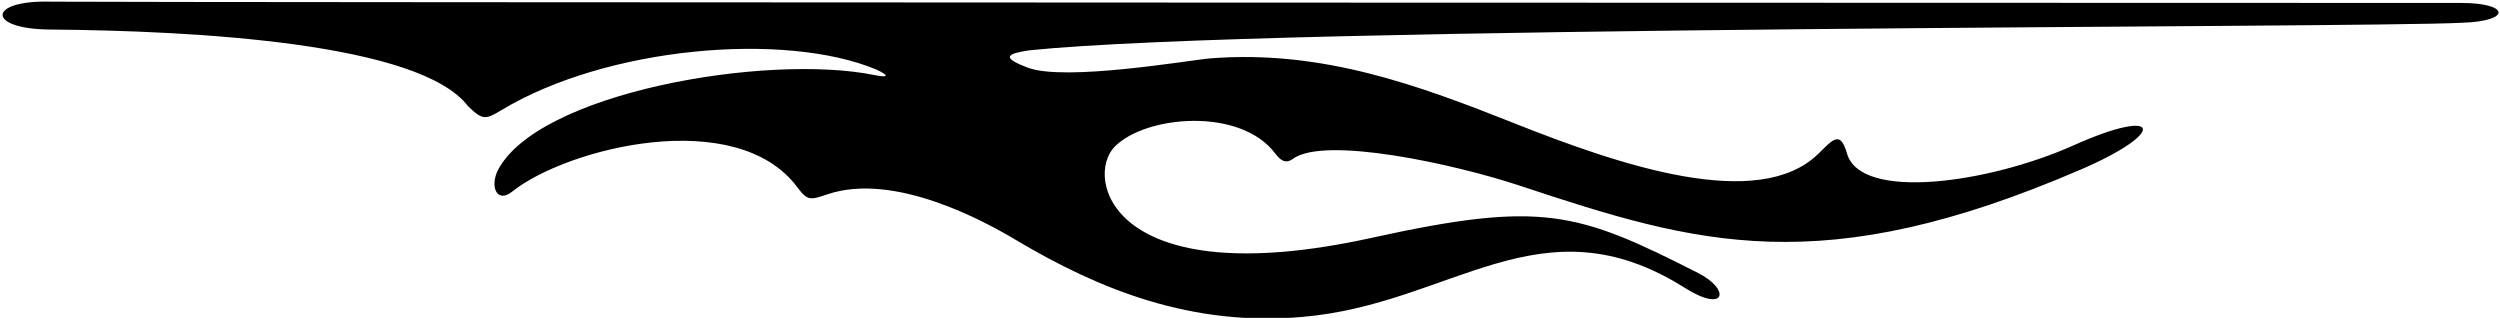 <?xml version="1.0" encoding="UTF-8"?>
<svg xmlns="http://www.w3.org/2000/svg" xmlns:xlink="http://www.w3.org/1999/xlink" width="527pt" height="67pt" viewBox="0 0 527 67" version="1.1">
<g id="surface1">
<path style=" stroke:none;fill-rule:nonzero;fill:rgb(0%,0%,0%);fill-opacity:1;" d="M 518.785 0.621 C 481.766 0.613 36.988 0.527 10.855 0.352 C -2.715 -0.055 -2.953 6.121 10.512 6.227 C 41.547 6.477 88.516 9.086 98.637 22.359 C 101.777 25.414 102.402 25.211 105.719 23.207 C 127.922 9.824 165.414 6.629 184.691 14.641 C 187.785 16.066 187.047 16.375 184.41 15.836 C 161.617 11.176 112.852 19.562 104.797 36.195 C 103.289 39.75 104.969 42.777 107.906 40.434 C 119.547 31.133 155.215 22.246 168.062 39.453 C 170.262 42.406 170.797 42.176 174.48 40.941 C 188.484 36.25 207.387 46.551 214.012 50.5 C 231.98 61.219 251.266 68.801 274.367 66.82 C 306.09 64.195 324.789 41.535 355.16 60.68 C 363.797 66.125 364.871 61.066 357.98 57.562 C 332.402 44.547 324.969 42.262 289.07 50.152 C 234.152 62.219 228.555 37.43 234.992 30.906 C 241.449 24.359 261.328 22.516 268.785 32.309 C 269.848 33.703 270.926 34.664 272.543 33.484 C 279.242 28.598 306.594 34.57 320.359 39.137 C 357.883 51.586 383.93 59.328 438.676 35.719 C 457.078 27.785 455.512 22.406 437.207 30.598 C 419.164 38.672 392.246 42.406 389.359 32.391 C 387.906 27.352 386.359 29.449 383.277 32.441 C 370.617 44.754 341.434 34.805 319.293 26.016 C 299.145 18.02 278.789 10.461 255.199 12.297 C 251.129 12.613 224.5 17.258 216.648 14.258 C 210.953 12.113 212.25 11.316 216.965 10.609 C 267.953 5.363 497.121 5.945 519.121 4.793 C 529.453 4.445 529.086 0.625 518.785 0.621 "/>
</g>
</svg>
